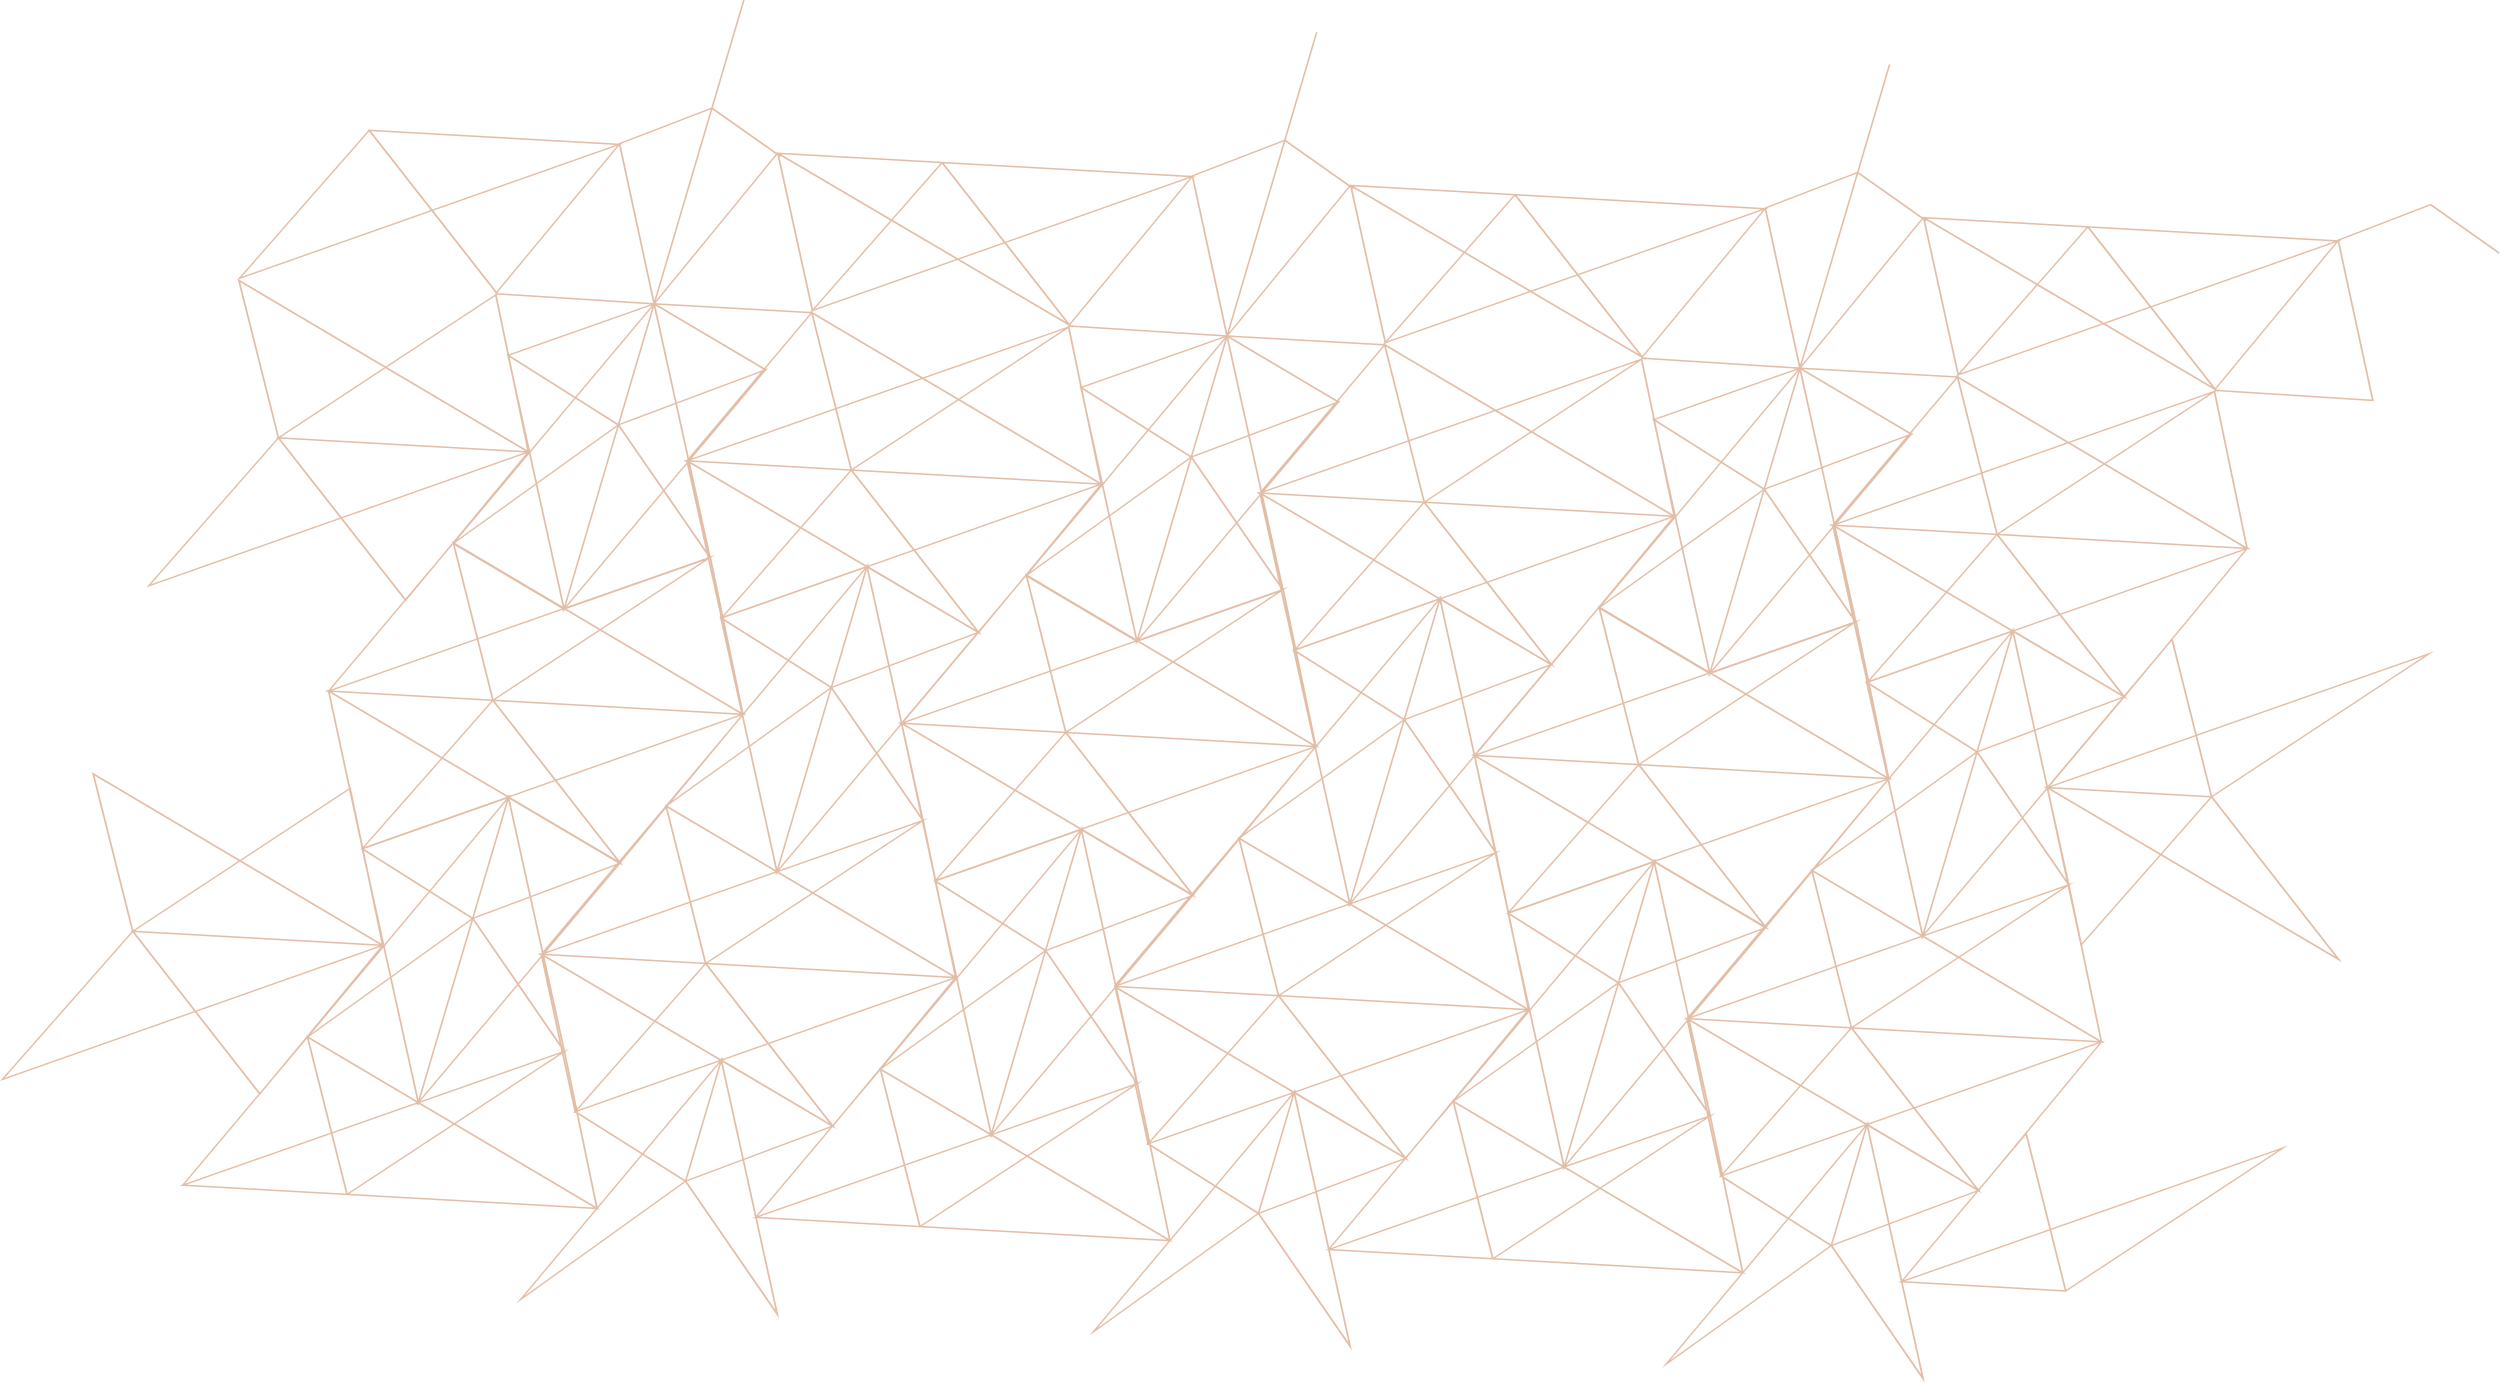 <?xml version="1.0" encoding="UTF-8"?> <svg xmlns="http://www.w3.org/2000/svg" width="7789" height="4309" viewBox="0 0 7789 4309" fill="none"> <path opacity="0.59" d="M5931.09 3988.56L6384.73 3829.55L6311.22 3536.89L6203.85 3664.45L6167.82 3708.04L6169.77 3709.21L6168.29 3709.77L6175.11 3718.52L6164.4 3712.18L6163.72 3712.98L6163.43 3712.54L5931.09 3988.56ZM294.689 2416.69L415.52 2897.74L743.077 2682.24L294.689 2416.69ZM1182.24 2942.33L747.276 2684.73L420.735 2899.55C616.004 2910.28 811.189 2921.34 1006.37 2932.4L1008.32 2932.51L1018.73 2933.09L1020.56 2933.2C1074.46 2936.23 1128.35 2939.28 1182.24 2942.33ZM410.216 2898.97L286.27 2405.52C440.216 2496.64 594.144 2587.8 748.057 2678.97L1086.46 2456.33L1021.7 2155.31L1019.23 2155.17L1012.26 2154.78L1018.2 2152.7L1013.68 2150.04L1020.65 2150.44L1023.1 2150.57L1259.8 1869.35L1061.69 1616.51L456.166 1830.04L461.555 1823.88L862.675 1366.38L860.486 1366.25L863.865 1364.03L861.886 1361.51L864.079 1361.63L740.902 871.269L739.022 871.933L740.611 870.12L740.126 868.187L741.563 869.033L744.412 865.783L1147.12 406.463L1144.74 403.419L1149.56 403.69L1927.38 447.385L1927.15 446.327L2216 335.283L2314.99 0L2320.06 0.287L2221.05 335.637L2418.48 474.972L2420.1 475.063L2421.36 475.132L2422.16 474.158L2424.17 475.29L2929.63 503.679L2934.44 503.955L2936.95 504.105L2940.13 504.273L3712.25 547.65L3712.01 546.597L4000.88 435.55L4099.85 100.274L4104.92 100.557L4005.94 435.898L4203.36 575.237L4204.98 575.325L4206.24 575.401L4207.04 574.423L4209.06 575.55L4714.49 603.951L4719.29 604.227L4721.84 604.36L4724.99 604.546L5497.15 647.917L5496.91 646.847L5785.78 535.811L5884.75 200.535L5889.77 200.822L5790.79 536.165L5988.22 675.507L5989.83 675.595L5991.09 675.667L5991.9 674.696L5993.92 675.822L6499.38 704.21L6504.19 704.485L6506.7 704.63L6509.88 704.801L7282 748.184L7281.8 747.116L7573.55 634.95L7788.33 786.482L7784.59 790.427L7571.94 640.348L7290.21 748.644L7295.5 748.944L7288.28 751.5L7396.06 1250.05L6909.86 1219.18L6912.34 1222.31L6906.67 1218.98L6904.41 1218.81L6902.24 1220.25C6936.04 1382.3 6969.68 1544.39 7003.34 1706.5L7005.72 1706.64L7012.66 1707.02L7006.79 1709.11L7011.23 1711.78L7004.31 1711.36L7001.93 1711.23C6924.57 1804.69 6847.2 1898.13 6769.87 1991.55C6794.76 2090.41 6819.62 2189.32 6844.43 2288.19L7583.81 2029.05C7353.88 2180.27 7124.13 2331.79 6894.09 2482.79C7028.69 2654.6 7162.88 2826.74 7297.21 2998.72L7284.51 2991.23L6732.31 2665.55C6625.16 2787.26 6501.2 2928.03 6487.17 2943.99C6507.98 3043.93 6528.72 3143.9 6549.44 3243.84L6551.85 3243.96L6558.83 3244.39L6552.94 3246.45L6557.37 3249.1L6550.46 3248.71L6548.04 3248.59C6470.37 3342.4 6392.74 3436.21 6315.1 3530.01C6340.11 3629.22 6365.05 3728.47 6389.94 3827.71L7129.28 3568.56C6899.17 3719.97 6669.18 3871.63 6438.89 4022.75L6439.38 4024.7L6436.19 4024.53L5928.34 3995.99L5997.07 4308.1C5899.63 4166.75 5802.35 4025.29 5704.67 3884.09C5529.04 4009.98 5353.53 4136.12 5177.94 4262.1L5189.03 4248.89L5424.84 3967.72L4654.53 3924.45L4651.34 3924.27L4648.83 3924.13L4644.02 3923.84L4143.43 3895.73L4212.18 4207.82C4114.75 4066.47 4017.48 3925.01 3919.83 3783.82C3744.15 3909.7 3568.66 4035.84 3393.07 4161.85L3404.17 4148.6L3639.96 3867.44L2869.63 3824.17L2866.47 3824L2863.94 3823.86L2859.11 3823.57L2358.55 3795.45L2427.3 4107.55C2329.88 3966.22 2232.61 3824.76 2134.95 3683.55C1959.29 3809.45 1783.77 3935.57 1608.18 4061.57L1619.3 4048.35L1855.09 3767.19L1084.75 3723.9L1081.58 3723.72L1079.05 3723.58L1074.24 3723.33L564.72 3694.69L557.767 3694.31L568.096 3690.67L805.937 3408.1L607.359 3153.95C404.906 3225.32 202.451 3296.69 -0.002 3368.06L5.431 3361.89L408.8 2903.71L406.628 2903.59L410.001 2901.37L408.036 2898.85L410.216 2898.97ZM752.259 2681.45L1188.62 2939.93L1143.55 2723L1126.71 2646.65L1122.11 2648.27L1124.83 2645.19L1123.45 2644.32L1126 2643.42L1125.02 2638.99L1125.88 2639.54L1087.45 2460.93L752.259 2681.45ZM1199.56 2946.41L1202.77 2948.31L1198.73 2948.08L1219.17 3040.78L1468.44 2861.89L1463.22 2858.59L1338.94 2780.22L1202.04 2943.45L1204.18 2943.57L1201 2944.7L1199.56 2946.41ZM1091.32 2453.13L1092.82 2452.15C1105.7 2514 1118.56 2575.85 1131.42 2637.7L1133.12 2635.76C1159.68 2605.58 1273.98 2475.74 1373.76 2362.42L1027.91 2158.44L1091.32 2453.13ZM1134.2 2651.1L1149.66 2725.5L1197.39 2941.99L1335.09 2777.8L1134.2 2651.1ZM1185.62 2950.11C994.701 3017.4 803.776 3084.7 612.86 3152.01L809.574 3403.78L846.4 3360.02L954.821 3229.01L953.878 3225.25L956.599 3226.87L1185.62 2950.11ZM413.226 2905.49L14.709 3358.15L604.47 3150.25L413.226 2905.49ZM609.975 3148.32L1180.85 2947.08L419.314 2904.3L609.975 3148.32ZM849.252 3363.65L809.11 3412.17L808.777 3411.74L576.47 3687.75L1030.11 3528.74L956.603 3236.1L849.252 3363.65ZM748.544 879.362L869.379 1360.4L1196.93 1144.91L748.544 879.362ZM1636.1 1405L1201.13 1147.4L874.586 1362.22L1636.1 1405ZM743.683 870.291C896.446 960.715 1049.2 1051.16 1201.94 1141.62L1543.17 917.129L1544.3 913.351L1344.55 658.421L743.683 870.291ZM1206.14 1144.1C1351.6 1230.25 1497.05 1316.41 1642.48 1402.59L1594.2 1170.17L1580.61 1108.6L1577.42 1106.6L1579.97 1105.7L1578.99 1101.28L1580.01 1101.92L1542.76 922.644L1206.14 1144.1ZM1653.28 1408.99L1656.64 1410.98L1652.8 1410.76L1673.14 1503.05L1922.42 1324.15L1917.19 1320.85L1792.92 1242.49L1655.7 1406.1L1658.04 1406.24L1654.57 1407.46L1653.28 1408.99ZM1547.31 917.871C1560.2 979.771 1573.08 1041.68 1585.96 1103.59L2026.64 948.325L1547.31 917.871ZM1587.97 1113.25L1600.57 1173.87L1651.36 1404.26L1789.07 1240.06L1587.97 1113.25ZM1639.48 1412.78L1067.2 1614.58L1263.43 1865.03L1364.57 1744.87L1409.58 1690.5L1408.38 1685.73L1411.84 1687.77L1639.48 1412.78ZM867.087 1368.15L470.8 1820.16L1058.8 1612.82L867.087 1368.15ZM1064.3 1610.88L1634.71 1409.74L873.184 1366.96L1064.3 1610.88ZM1369.48 1746.04L1263.49 1874.06L1262.65 1872.98L1030.98 2148.22L1484.62 1989.22L1411.11 1696.58L1369.48 1746.04ZM1935.57 447.843L1940.89 448.141L1933.64 450.701L2038.6 936.19L2214.42 340.651L1935.57 447.843ZM1922.33 454.684L1350.05 656.478L1547.1 907.96L1922.33 454.684ZM1149.94 410.059L753.657 862.055L1341.65 654.724L1149.94 410.059ZM1347.16 652.782L1917.56 451.65L1156.04 408.872L1347.16 652.782ZM1928.8 453.954C1802.11 607.038 1675.4 760.097 1548.66 913.148L2034.75 944.033L1928.8 453.954ZM2219.45 341.074L2043.76 936.161L2416.98 480.483L2219.45 341.074ZM2524.47 976.171L2048.33 949.621L2381.08 1146.53L2524.47 976.171ZM2420.67 483.091L2042.75 944.512L2524.61 971.382L2525.49 970.382L2525.01 968.452L2526.44 969.3L2528.39 967.075L2422.08 484.087L2420.67 483.091ZM2433.03 486.378L2429.95 489.639L2428.67 488.738L2532.84 961.999L2641.21 838.402L2773.93 687.026L2433.03 486.378ZM1417.43 1699.37C1441.59 1795.36 1465.7 1891.38 1489.81 1987.4L1749.88 1896.24C1639.09 1830.58 1528.25 1764.98 1417.43 1699.37ZM1490.89 1991.73L1535.34 2168.81L1537.3 2176.6L1537.64 2177.95L1865.19 1962.45L1759.29 1899.74L1758.77 1901.52L1756.86 1907.98L1755.76 1902.98L1751.79 1907.69L1753.7 1901.22L1754.23 1899.42L1490.89 1991.73ZM2304.36 2222.54L1869.49 1965C1760.65 2036.65 1651.79 2108.26 1542.86 2179.76C1744.46 2190.83 1945.97 2202.27 2147.48 2213.67L2152.19 2213.94L2153.21 2214C2202.66 2216.79 2252.12 2219.58 2301.56 2222.39L2304.36 2222.54ZM1532.34 2179.18L1485.7 1993.55L1035.69 2151.28L1532.34 2179.18ZM1418.09 1691.48C1529.68 1757.53 1641.26 1823.6 1752.83 1889.67L1669.39 1511.14L1432.11 1681.41L1423.83 1687.35L1418.09 1691.48ZM1765.4 1897.11L1870.17 1959.17L2191.57 1747.73L1765.4 1897.11ZM1874.48 1961.72L2308.26 2218.66C2286.97 2122.15 2265.69 2025.63 2244.39 1929.12L2241.04 1930.3L2243.92 1927.01L2243.89 1926.87L2240.7 1924.86L2243.25 1923.96L2242.28 1919.55L2244.62 1921.02L2205.6 1743.75C2095.21 1816.38 1984.85 1889.07 1874.48 1961.72ZM2320.4 2225.86L2324.89 2228.52L2317.94 2228.13L2315.93 2228.02L2315.87 2228.09L2336.43 2321.32L2585.71 2142.43L2580.48 2139.13L2456.2 2060.76L2319.79 2223.41L2326.3 2223.78L2320.4 2225.86ZM1766.26 1890.5L2204.13 1737.03L2202.14 1727.98L2067.53 1532.76L1766.26 1890.5ZM2215.1 1733.18L2229.17 1728.25L2215.89 1736.98L2216.25 1738.69L2216.46 1739.01L2216.32 1739.06C2228.64 1798.17 2240.93 1857.29 2253.22 1916.41L2397.22 1752.17L2491.06 1645.13L2150.6 1444.72L2214.09 1732.91L2214.92 1732.37L2215.1 1733.18ZM2255.08 1925.35L2255.62 1927.95L2455.82 2054.21L2693.55 1770.74L2255.08 1925.35ZM2257.13 1935.22C2276.89 2030.31 2296.62 2125.4 2316.35 2220.5L2452.36 2058.33L2257.13 1935.22ZM2255.53 1954.39L2250.7 1931.17L2250.36 1930.95L2255.53 1954.39ZM2221.7 1791.58L2211.22 1741.16L2211.05 1740.91L2210.58 1741.07L2221.7 1791.58ZM1377.33 2358.36L1423.11 2306.37L1430.71 2297.74L1438.15 2289.29L1445.42 2281.04L1452.49 2273L1459.36 2265.2L1466.02 2257.64L1530.92 2183.92L1528.74 2183.8L1034.27 2156.02L1377.33 2358.36ZM2307.74 2230.32C2116.86 2297.6 1925.97 2364.88 1735.09 2432.18C1799.9 2515.17 1864.68 2598.19 1929.49 2681.17L2071.65 2512.26L2070.93 2511.84L2072.4 2510.78L2071.15 2505.78L2075.12 2508.13L2075.45 2507.75L2279.54 2264.39L2307.74 2230.32ZM1729.47 2434.16L1589.5 2483.51L1920.63 2678.82L1729.47 2434.16ZM1535.34 2185.7L1381.28 2360.7L1582.94 2479.63L1584.61 2473.98L1585.71 2478.97L1589.69 2474.22L1588.21 2479.24L1726.58 2430.47L1535.34 2185.7ZM1377.7 2364.75L1136.83 2638.36L1577.95 2482.86L1377.7 2364.75ZM1732.21 2428.49L2302.96 2227.29L1541.44 2184.51C1605.1 2265.78 1668.68 2347.12 1732.21 2428.49ZM1935.21 2688.5L1935.99 2689.5L1936.85 2690.01L1936.49 2690.14L1942.59 2697.94L1932.35 2691.9L1702.08 2965.36L2147.38 2809.28L2074.51 2519.2L1937.22 2685.14L1938.42 2684.69L1935.21 2688.5ZM2282.97 2267.32C2220.21 2343.13 2157.48 2418.94 2094.74 2494.76L2331.65 2324.75L2311.49 2233.32L2282.97 2267.32ZM2083.74 2508.05L2080.86 2511.53C2192.8 2577.79 2304.72 2644.07 2416.64 2710.35L2332.67 2329.41L2095.41 2499.68L2087.12 2505.62L2083.74 2508.05ZM962.302 3236.43C986.696 3333.23 1011.01 3430.07 1035.32 3526.93L1297.57 3434.98L963.096 3236.9L962.302 3236.43ZM1036.4 3531.23L1080.85 3708.34L1082.79 3716.12L1083.13 3717.47L1107.42 3701.47L1410.68 3501.96L1304.78 3439.25L1302.88 3445.71L1301.78 3440.7L1297.82 3445.44L1299.72 3438.94L1036.4 3531.23ZM1849.86 3762.05L1414.99 3504.53C1306.15 3576.18 1197.28 3647.78 1088.35 3719.3L1849.86 3762.05ZM1077.83 3718.7L1031.2 3533.07L581.188 3690.81L1077.83 3718.7ZM962.512 3230.36C1074.82 3296.84 1187.1 3363.33 1299.38 3429.83L1215.41 3048.87L978.135 3219.15L969.857 3225.09L962.512 3230.36ZM1309.19 3435.64L1415.67 3498.69L1742.27 3283.83L1309.19 3435.64ZM1419.97 3501.23L1856.24 3759.66L1795.8 3468.78L1792.36 3466.61L1790.59 3468.64L1790.12 3466.47L1784.86 3468.31L1788.52 3464.2L1786.61 3462.98L1789.17 3462.08L1750.75 3283.49C1640.47 3356.05 1530.24 3428.67 1419.97 3501.23ZM1863.61 3764.02L1870.38 3768.03L1863.44 3767.65L1860.71 3767.51L1634.33 4037.41L2131.61 3680.55C2088.46 3653.32 2045.3 3626.1 2002.12 3598.85L1863.61 3764.02ZM1304.19 3432.68L1754.44 3274.86L1754.46 3274.85L1754.43 3274.83L1754.44 3274.86L1304.19 3432.68ZM1760.59 3272.71L1774.67 3267.77L1762.03 3276.09L1762.49 3276.76L1761.53 3277.07L1764.14 3288.9L1763.89 3288.54C1775.32 3343.45 1786.74 3398.33 1798.16 3453.24L1801.02 3449.98L2036.53 3182.49L1696.51 2981.94L1760.4 3271.91L1760.43 3271.9L1760.59 3272.71ZM1756.52 3279.71L1755.61 3280.31L1785.63 3419.82L1756.52 3279.71ZM1800.17 3462.93L1800.72 3465.57L2001.72 3592.32L2240.31 3307.86L1800.17 3462.93ZM1802.23 3472.84C1822.07 3568.32 1841.89 3663.81 1861.7 3759.3L1998.28 3596.43C1932.93 3555.22 1867.58 3514.02 1802.23 3472.84ZM2385.02 1148.86L2385.92 1149.39L2392.4 1146.97L2388.88 1151.14L2390.83 1152.29L2386.57 1153.88L2155.64 1428.13L2601.24 1271.94L2553.18 1080.62L2527.73 979.306L2385.02 1148.86ZM2369.51 1160.27L2368.9 1160.5L2361.59 1163.24L2354.28 1165.98L2346.97 1168.71L2339.66 1171.45L2332.35 1174.19L2325.05 1176.92L2317.74 1179.66L2310.43 1182.4L2303.12 1185.14L2295.81 1187.87L2288.5 1190.61L2281.2 1193.35L2109.4 1257.7L2146.35 1425.41L2369.51 1160.27ZM2377.61 1150.65L2042.07 952.097L2108.43 1253.33L2305.21 1179.62L2375.33 1153.36L2377.61 1150.65ZM2104.26 1259.62L1937.7 1322L1930.73 1324.62L2068.56 1524.51L2138.96 1440.92L2138.32 1438.03L2135.85 1437.89L2128.89 1437.5L2134.81 1435.42L2130.29 1432.76L2137.25 1433.15L2139.72 1433.29L2141.94 1430.66L2104.26 1259.62ZM1762.91 1887.47L2064.86 1528.9L1927.56 1329.77L1762.91 1887.47ZM1930.45 1319.99L2103.3 1255.25L2037.6 957.044L1931.04 1317.97L1930.45 1319.99ZM2140.18 1446.48L2071.22 1528.37L2198.98 1713.65L2140.18 1446.48ZM2031.11 951.469L1588.65 1107.36L1792.53 1235.94L2031.11 951.469ZM1796.38 1238.36L1925.38 1319.71L1925.97 1317.71L2032.51 956.805L1796.38 1238.36ZM1668.36 1506.48L1648.2 1415.04L1425.15 1681.02L1668.36 1506.48ZM1674.17 1507.7L1757.84 1887.19L1922.48 1329.51L1674.17 1507.7ZM1915.23 2698.11L1914.92 2698.22L1907.62 2700.96L1900.3 2703.7L1893 2706.43L1885.69 2709.17L1878.38 2711.91L1871.07 2714.65L1863.76 2717.38L1856.46 2720.12L1849.15 2722.86L1655.42 2795.43L1692.33 2962.95L1915.23 2698.11ZM1923.49 2688.29L1588.1 2489.83L1654.46 2791.05L1705.88 2771.8L1921.05 2691.2L1923.49 2688.29ZM1923.98 2694.83L1923.85 2694.88L1923.84 2694.88L1751.31 2899.87L1923.98 2694.83ZM1650.28 2797.35L1483.72 2859.74L1476.75 2862.36L1614.58 3062.24L1685.12 2978.47L1684.46 2975.37L1681.99 2975.24L1675.03 2974.85L1680.96 2972.76L1676.45 2970.1L1683.41 2970.49L1685.86 2970.63L1687.92 2968.18L1650.28 2797.35ZM1308.94 3425.19L1610.88 3066.63L1473.58 2867.51C1418.77 3053.41 1363.92 3239.31 1308.94 3425.19ZM1476.47 2857.73L1649.32 2792.98L1583.63 2494.77L1476.47 2857.73ZM1686.33 2984.06L1617.24 3066.1L1743.31 3248.93L1686.33 2984.06ZM1613.54 3070.49L1310.37 3430.51L1749.29 3276.67L1746.36 3263.11L1613.54 3070.49ZM1752.8 3262.7L1710.94 3072.69L1751.38 3260.65L1752.8 3262.7ZM1577.13 2489.19L1134.67 2645.08L1338.56 2773.67L1577.13 2489.19ZM1342.4 2776.09L1471.4 2857.45L1471.99 2855.44L1578.54 2494.53L1342.4 2776.09ZM1214.38 3044.21L1194.23 2952.77L971.16 3218.75L1214.38 3044.21ZM1220.2 3045.44L1303.86 3424.92L1468.5 2867.25L1220.2 3045.44ZM2707.91 1765.68L3004.83 1941.4L3037.74 1960.76L2846.57 1716.78L2707.91 1765.68ZM3052.35 1969.51L3054.11 1970.55L3052.82 1971.04L3059.74 1979.88L3048.99 1973.55L3048.36 1974.32L3048.2 1974.12L2817.72 2247.84L3269.49 2089.48L3196 1796.84L3154.36 1846.31L3052.35 1969.51ZM3039.17 1976.15L2990.52 1994.37L2772.69 2075.97L2810.55 2247.78L3039.17 1976.15ZM3042.82 1970.05L2997.55 1943.26L2705.6 1771.42L2771.73 2071.59L3042.82 1970.05ZM2767.55 2077.89L2600.98 2140.28L2594.02 2142.89L2731.85 2342.78L2805.34 2255.51L2804.1 2255.44L2797.14 2255.05L2803.07 2252.97L2798.56 2250.31L2805.52 2250.7L2805.63 2250.71L2767.55 2077.89ZM2426.2 2705.74L2728.15 2347.17L2590.85 2148.05L2426.2 2705.74ZM2593.73 2138.27L2766.59 2073.52L2700.89 1775.3L2594.33 2136.24L2593.73 2138.27ZM2807.51 2259.95L2734.51 2346.64L2867.73 2539.83L2807.51 2259.95ZM2730.81 2351.03L2427.64 2711.04L2695.63 2617.11L2871.12 2555.59L2870.78 2554.02L2867.62 2549.43L2867.6 2549.4L2730.81 2351.03ZM2419.05 2721.25L2415.08 2725.96L2416.99 2719.49L2416.99 2719.48L2153.68 2811.77C2169.26 2873.85 2184.84 2935.93 2200.4 2997.99L2527.96 2782.52L2422.05 2719.79L2420.15 2726.24L2419.05 2721.25ZM2812.97 2258.81L2877.66 2552.44L2877.69 2552.42L2877.86 2553.23L2891.93 2548.3L2879.3 2556.61L2879.75 2557.27L2878.8 2557.61L2881.4 2569.43L2881.17 2569.08C2892.89 2625.37 2904.59 2681.65 2916.3 2737.96L2917.99 2736.03C2943.91 2706.59 3053.36 2582.27 3151.33 2470.97L3158.63 2462.68L2812.97 2258.81ZM2699.73 1761.79L2699.97 1760.98L2701.87 1754.52L2702.97 1759.51L2706.96 1754.76L2705.04 1761.26L2704.8 1762.05L2843.67 1713.08L2651.97 1468.42L2650.86 1469.69L2498.59 1643.39L2699.73 1761.79ZM2859.54 2564.36L2858.06 2564.88L2850.83 2567.41L2843.6 2569.95L2836.37 2572.48L2829.14 2575.01L2821.91 2577.55L2814.68 2580.08L2431.45 2714.41L2426.46 2716.16L2532.93 2779.22L2859.54 2564.36ZM2256.74 1919.22L2694.6 1764.94L2495.02 1647.46C2415.6 1738.05 2336.17 1828.64 2256.74 1919.22ZM2459.66 2056.63L2588.67 2137.98L2589.26 2135.98L2695.81 1775.06L2459.66 2056.63ZM2337.46 2325.98L2421.13 2705.46L2585.77 2147.79L2337.46 2325.98ZM2079.57 2516.96C2103.94 2613.78 2128.28 2710.61 2152.59 2807.45L2414.85 2715.52L2079.57 2516.96ZM2967.11 3042.59L2532.14 2784.98L2220.51 2990.01L2209.68 2997.13L2205.62 2999.83C2405 3010.78 2604.31 3022.07 2803.62 3033.37L2806.79 3033.55L2808.21 3033.62L2967.11 3042.59ZM2195.09 2999.23L2148.47 2813.6L1698.46 2971.34L2195.09 2999.23ZM2537.13 2781.71L2973.5 3040.19L2928.55 2823.85L2911.58 2746.9L2906.98 2748.53L2909.69 2745.44L2908.32 2744.59L2910.87 2743.69L2909.9 2739.27L2910.75 2739.79L2872.32 2561.19L2870.27 2562.55L2859.44 2569.67L2848.61 2576.8L2837.78 2583.92L2537.13 2781.71ZM2984.44 3046.66L2987.66 3048.59L2983.6 3048.35L3004.05 3141.06L3253.32 2962.16L3248.09 2958.86L3123.82 2880.5L2986.92 3043.72L2989.05 3043.84L2985.88 3044.96L2984.44 3046.66ZM2919.08 2751.38L2934.63 2826.21L2982.26 3042.26L3119.97 2878.05L2919.08 2751.38ZM2040.09 3178.42L2193.69 3003.99L2191.51 3003.86L1697.04 2976.08L2040.09 3178.42ZM2970.49 3050.37C2779.62 3117.66 2588.73 3184.93 2397.85 3252.23C2463.4 3336.15 2528.91 3420.12 2594.45 3504.04L2631.31 3460.23L2739.7 3329.28L2738.76 3325.53L2741.48 3327.14L2970.49 3050.37ZM2392.23 3254.2L2252.97 3303.29L2583.35 3498.81L2392.23 3254.2ZM2198.11 3005.76L2044.04 3180.75L2245.7 3299.69L2245.87 3299.1L2247.78 3292.64L2248.87 3297.62L2252.86 3292.87L2250.96 3299.29L2389.34 3250.51L2198.11 3005.76ZM2040.46 3184.8L1799.59 3458.43L2240.7 3302.9L2040.46 3184.8ZM2394.97 3248.54L2965.72 3047.34L2204.2 3004.56C2267.87 3085.85 2331.44 3167.19 2394.97 3248.54ZM2588.72 3508.18L2251.44 3309.23L2317.63 3609.71L2588.72 3508.18ZM2598.52 3509.25L2605.35 3518L2594.63 3511.66L2593.99 3512.44L2593.65 3511.99L2361.35 3788.02L2814.99 3629.02L2741.47 3336.36L2634.12 3463.91L2598.06 3507.52L2600.02 3508.68L2598.52 3509.25ZM2586.19 3513.87C2496.99 3547.27 2407.79 3580.67 2318.59 3614.07L2356.6 3786.62L2586.19 3513.87ZM2313.46 3616.01C2255.61 3637.66 2197.77 3659.35 2139.93 3681.03L2415.98 4081.37L2352.92 3795.14L2349.6 3794.96L2342.64 3794.56L2352.07 3791.27L2313.46 3616.01ZM2139.64 3676.39L2312.5 3611.66L2246.8 3313.43L2139.64 3676.39ZM2005.58 3594.77L2134.58 3676.12L2241.72 3313.2L2005.58 3594.77ZM2528.98 970.806L2529.16 970.59L2529.11 970.361L2528.55 970.557L2528.98 970.806ZM2531.18 970.704L2531.6 972.351C2646.19 1040.18 2760.77 1108.02 2875.35 1175.86L3328.11 1017.17L3329.12 1013.84L2983.22 810.24L2532.55 969.152L2531.18 970.704ZM2533.43 979.625C2557.8 1076.44 2582.12 1173.28 2606.43 1270.12L2868.71 1178.19L2533.43 979.625ZM2607.52 1274.45L2651.97 1451.53L2653.92 1459.32L2654.26 1460.67L2981.8 1245.18L2873.7 1181.15L2607.52 1274.45ZM3420.98 1505.27L2986.13 1247.72C2877.27 1319.37 2768.41 1390.99 2659.48 1462.49L3420.98 1505.27ZM2648.96 1461.9L2602.33 1276.26L2152.32 1434L2646.77 1461.78L2648.96 1461.9ZM2880.34 1178.82L2986.84 1241.87L3313.39 1027.03L2880.34 1178.82ZM2991.13 1244.42C3136.56 1330.55 3281.96 1416.7 3427.36 1502.86L3379.16 1270.85L3365.49 1208.87L3362.28 1206.87L3364.83 1205.97L3363.88 1201.53L3364.88 1202.19L3327.66 1022.9L3324.12 1025.22C3213.1 1098.26 3102.14 1171.35 2991.13 1244.42ZM3438.14 1509.26L3441.52 1511.24L3437.66 1511.03L3458.02 1603.31L3707.31 1424.41L3702.05 1421.13L3577.78 1342.76L3440.58 1506.37L3442.92 1506.5L3439.43 1507.73L3438.14 1509.26ZM3338.01 1013.7L3345.77 1010.98L3341.33 1013.9L3819.62 1044.3L3713.68 554.22C3587.44 706.778 3461.12 859.331 3334.83 1011.86L3336.16 1013.59L3338.01 1013.7ZM3334.66 1018.29L3332.53 1019.7C3345.3 1081.08 3358.08 1142.46 3370.82 1203.86L3811.51 1048.59L3340.15 1018.64L3342.59 1021.78L3336.91 1018.44L3334.66 1018.29ZM3372.86 1213.5L3385.54 1274.68L3436.23 1504.54L3573.93 1340.33L3372.86 1213.5ZM2647.56 1466.64L2645.37 1466.52L2645.37 1466.52L2150.92 1438.74L2494.63 1641.07L2647.56 1466.64ZM3424.37 1513.04L2852.22 1714.79C2917.59 1798.29 2982.92 1881.81 3048.31 1965.29L3149.48 1845.09L3194.45 1790.76L3193.26 1786L3196.71 1788.04L3424.37 1513.04ZM2849.33 1711.09L3419.58 1510.01L2658.08 1467.23C2721.93 1548.44 2785.65 1629.75 2849.33 1711.09ZM2934.81 510.329L2933.7 511.598L2781.42 685.306L2984.76 804.973L3126.53 754.985L2934.81 510.329ZM2777.87 689.364C2698.12 780.346 2618.33 871.34 2538.54 962.32L2978.21 807.287L2777.87 689.364ZM2777.48 682.968L2930.4 508.554L2433.77 480.646L2777.48 682.968ZM3720.45 548.105L3725.75 548.416L3718.52 550.966L3823.49 1036.45L3999.3 440.915L3720.45 548.105ZM3707.21 554.949L3135.07 756.696C3200.72 840.532 3266.33 924.39 3331.98 1008.22L3707.21 554.949ZM3129.41 758.692L2989.77 807.926L3320.59 1002.66L3129.41 758.692ZM3132.19 752.989L3702.46 551.906L2940.93 509.137C3004.78 590.347 3068.5 671.658 3132.19 752.989ZM4004.34 441.33L3828.63 1036.43L4201.85 580.753L4004.34 441.33ZM4309.34 1076.44L3833.21 1049.89L4165.96 1246.79L4309.34 1076.44ZM4205.56 583.351L3827.62 1044.78L4309.49 1071.65L4310.37 1070.65L4309.9 1068.71L4311.31 1069.57L4313.27 1067.34L4206.95 584.351L4205.56 583.351ZM4217.9 586.649L4214.84 589.899L4213.54 588.994L4317.71 1062.27L4558.79 787.304L4217.9 586.649ZM3202.29 1799.64C3226.48 1895.62 3250.58 1991.64 3274.68 2087.67L3534.76 1996.5C3423.98 1930.84 3313.13 1865.24 3202.29 1799.64ZM3275.77 2091.99L3320.22 2269.08L3322.18 2276.86L3322.51 2278.21L3650.08 2062.71L3544.18 2000L3543.66 2001.77L3541.72 2008.25L3540.64 2003.24L3536.65 2007.96L3538.59 2001.48L3539.1 1999.69L3275.77 2091.99ZM4089.23 2322.81L3654.38 2065.26C3545.51 2136.92 3436.66 2208.54 3327.73 2280.04L4089.23 2322.81ZM3317.21 2279.45L3270.58 2093.81L2820.57 2251.55L3315.03 2279.32L3317.21 2279.45ZM3202.95 1791.75C3314.57 1857.79 3426.12 1923.87 3537.7 1989.93L3454.27 1611.4L3216.99 1781.67L3208.7 1787.63L3202.95 1791.75ZM3550.28 1997.38L3655.05 2059.44L3976.44 1848L3550.28 1997.38ZM3659.35 2061.99L4093.13 2318.92C4071.87 2222.41 4050.58 2125.91 4029.28 2029.38L4025.91 2030.57L4028.82 2027.28L4028.79 2027.13L4025.58 2025.13L4028.13 2024.23L4027.14 2019.82L4029.5 2021.29L3990.5 1844C3880.08 1916.65 3769.72 1989.33 3659.35 2061.99ZM4105.28 2326.12L4109.77 2328.78L4102.82 2328.4L4100.81 2328.3L4100.75 2328.36L4121.29 2421.6L4370.58 2242.69L4365.36 2239.39L4241.09 2161.03L4104.66 2323.68L4111.17 2324.06L4105.28 2326.12ZM3551.15 1990.76L3989.01 1837.29L3987.03 1828.25L3852.39 1633.03L3551.15 1990.76ZM3999.96 1833.45L4014.06 1828.51L4000.78 1837.24L4001.11 1838.96L4001.34 1839.27L4001.19 1839.32C4013.51 1898.44 4025.8 1957.56 4038.08 2016.69L4183.35 1851.01L4275.95 1745.39L3935.49 1544.98L3998.96 1833.18L3999.8 1832.64L3999.96 1833.45ZM4039.96 2025.6L4040.49 2028.22L4191.45 2123.43L4240.67 2154.47L4478.43 1871.02L4039.96 2025.6ZM4042.02 2035.48C4061.77 2130.56 4081.49 2225.68 4101.24 2320.76L4237.23 2158.58L4042.02 2035.48ZM4040.3 2054.12L4035.57 2031.42L4035.25 2031.2L4040.3 2054.12ZM4006.46 1891.34L3996.11 1841.42L3995.9 1841.18L3995.45 1841.34L4006.46 1891.34ZM3162.22 2458.64L3168.01 2452.05L3176.22 2442.73L3192.34 2424.4L3200.24 2415.44L3207.99 2406.64L3215.59 2398L3223.03 2389.55L3230.29 2381.3L3237.37 2373.27L3315.8 2284.18L3313.62 2284.06L2819.15 2256.28L3162.22 2458.64ZM4092.62 2330.59C3901.73 2397.89 3710.86 2465.15 3519.96 2532.42C3584.78 2615.42 3649.56 2698.44 3714.38 2781.44L3856.52 2612.54L3855.83 2612.09L3857.31 2611.05L3856.05 2606.05L3860 2608.41L3860.3 2608.03L4064.04 2365.11L4092.62 2330.59ZM3514.35 2534.42L3374.35 2583.76L3705.5 2779.08L3514.35 2534.42ZM3320.22 2285.96L3166.15 2460.94L3367.81 2579.89L3369.49 2574.25L3370.58 2579.23L3374.56 2574.49L3373.08 2579.51L3511.46 2530.73L3320.22 2285.96ZM3162.58 2465.02L2921.69 2738.62L3362.82 2583.13L3162.58 2465.02ZM3517.09 2528.76L4087.84 2327.56L3326.32 2284.77C3389.98 2366.04 3453.55 2447.38 3517.09 2528.76ZM3720.1 2788.77L3720.88 2789.77L3721.73 2790.28L3721.36 2790.42L3727.45 2798.19L3717.24 2792.16L3486.95 3065.61L3932.26 2909.55L3859.39 2619.48C3813.63 2674.79 3767.86 2730.09 3722.1 2785.4L3723.28 2784.95L3720.1 2788.77ZM4068.28 2367.07L3879.65 2595.02L4116.52 2425.01L4096.34 2333.57L4068.28 2367.07ZM3868.64 2608.3L3865.74 2611.81C3977.67 2678.05 4089.58 2744.34 4201.53 2810.6L4117.53 2429.68L3888.55 2593.99L3880.3 2599.93L3872 2605.89L3868.64 2608.3ZM2747.18 3336.7C2771.58 3433.51 2795.88 3530.33 2820.19 3627.18L3082.45 3535.26L2747.98 3337.17L2747.18 3336.7ZM2821.28 3631.51L2865.71 3808.59L2867.67 3816.37L2868.01 3817.74L2895.33 3799.74L3195.56 3602.24L3089.67 3539.53L3087.77 3545.98L3086.66 3540.98L3082.69 3545.68L3084.61 3539.22L2821.28 3631.51ZM3634.74 3862.33L3199.86 3604.78C3091.02 3676.43 2982.16 3748.06 2873.22 3819.55L3634.74 3862.33ZM2862.71 3818.98L2816.08 3633.34L2366.06 3791.06L2862.71 3818.98ZM2747.39 3330.63C2859.69 3397.11 2971.98 3463.59 3084.25 3530.08L3000.29 3149.14L2763.01 3319.41L2754.74 3325.36L2747.39 3330.63ZM3094.06 3535.89L3200.55 3598.97L3527.14 3384.08L3094.06 3535.89ZM3204.85 3601.51L3641.12 3859.94L3580.67 3569.03L3577.25 3566.88L3575.47 3568.92L3575.01 3566.75L3569.75 3568.58L3573.39 3564.44L3571.5 3563.26L3574.06 3562.35L3535.63 3383.76C3425.36 3456.33 3315.11 3528.92 3204.85 3601.51ZM3648.5 3864.3L3655.27 3868.3L3648.3 3867.91L3645.58 3867.75L3419.22 4137.68L3916.49 3780.83C3873.33 3753.57 3830.17 3726.35 3787 3699.13L3648.5 3864.3ZM3545.46 3372.96L3559.54 3368.02L3546.9 3376.34L3547.36 3377.01L3546.41 3377.35L3549.01 3389.15L3548.77 3388.82C3560.2 3443.7 3571.62 3498.6 3583.02 3553.49C3613.29 3519.13 3724.23 3393.12 3821.4 3282.74L3481.39 3082.22L3545.26 3372.16L3545.3 3372.15L3545.46 3372.96ZM3541.38 3379.96L3540.49 3380.55L3570.33 3519.23L3541.38 3379.96ZM3585.05 3563.21L3585.59 3565.82L3786.6 3692.6L4025.16 3408.12L3585.05 3563.21ZM3587.1 3573.09C3606.94 3668.57 3626.75 3764.06 3646.58 3859.58L3783.16 3696.71C3717.82 3655.5 3652.46 3614.29 3587.1 3573.09ZM4169.9 1249.12L4170.8 1249.65L4177.26 1247.23L4173.76 1251.4L4175.7 1252.55L4171.43 1254.15L3940.53 1528.39L4386.11 1372.21L4312.6 1079.58L4169.9 1249.12ZM4154.39 1260.54L4153.79 1260.76L4146.47 1263.5L4139.16 1266.24L4131.84 1268.98L4124.53 1271.72L4117.25 1274.45L4109.93 1277.19L4102.62 1279.93L4095.3 1282.67L4087.98 1285.41L4080.7 1288.13L4073.39 1290.87L3894.28 1357.96L3931.22 1525.68L4154.39 1260.54ZM4162.49 1250.92L3826.95 1052.36L3893.31 1353.59L4160.22 1253.62L4162.49 1250.92ZM3889.15 1359.88L3722.59 1422.26L3715.61 1424.88L3853.45 1624.77L3923.83 1541.19L3923.21 1538.29L3920.74 1538.15L3913.75 1537.77L3919.68 1535.7L3915.15 1533.03L3922.14 1533.41L3924.61 1533.55L3926.82 1530.92L3889.15 1359.88ZM3547.8 1987.73L3849.75 1629.16L3712.44 1430.03L3547.8 1987.73ZM3715.32 1420.26L3888.19 1355.51L3822.46 1057.31L3715.93 1418.23L3715.32 1420.26ZM3925.05 1546.75L3856.09 1628.64L3983.88 1813.92L3925.05 1546.75ZM3815.99 1051.73L3373.51 1207.63L3577.41 1336.2L3815.99 1051.73ZM3581.26 1338.63L3710.25 1419.98L3710.83 1417.97L3817.41 1057.06L3581.26 1338.63ZM3453.25 1606.73L3433.08 1515.31L3210.04 1781.27L3453.25 1606.73ZM3459.03 1607.98L3542.73 1987.45L3707.38 1429.77L3459.03 1607.98ZM3708.39 2788.56L3372.98 2590.1L3439.34 2891.32L3488.18 2873.03L3705.94 2791.45L3708.39 2788.56ZM3708.84 2795.1L3708.73 2795.15L3538.97 2996.82L3708.84 2795.1ZM3700.11 2798.36L3699.81 2798.47L3692.5 2801.23L3685.19 2803.97L3677.87 2806.7L3670.55 2809.44L3663.27 2812.16L3655.96 2814.92L3648.64 2817.66L3440.3 2895.71L3477.21 3063.22L3700.11 2798.36ZM3435.16 2897.62L3268.59 2960L3261.62 2962.61L3399.45 3162.5L3472 3076.38L3470.74 3070.91L3472.79 3068.44L3435.16 2897.62ZM3093.81 3525.47L3395.76 3166.9L3258.46 2967.78L3093.81 3525.47ZM3261.34 2958L3434.19 2893.24L3368.51 2595.04L3261.94 2955.98L3261.34 2958ZM3473.25 3081.89L3402.12 3166.36L3536.25 3360.89L3495.88 3173.23L3537.67 3362.95L3473.25 3081.89ZM3398.42 3170.76L3095.25 3530.76L3534.16 3376.92L3531.25 3363.39L3398.42 3170.76ZM3536.25 3360.89L3536.26 3360.92L3537.67 3362.95L3536.26 3360.92L3536.25 3360.89ZM3539.34 3375.13L3539.3 3375.08L3539.31 3375.11L3539.34 3375.13ZM3362.01 2589.44L2919.54 2745.33L3052.54 2829.23L3123.43 2873.93L3362.01 2589.44ZM3127.27 2876.35L3256.28 2957.73L3256.87 2955.71L3363.41 2594.78L3127.27 2876.35ZM2999.26 3144.47L2979.1 3053.03L2756.04 3319.02L2999.26 3144.47ZM3005.06 3145.69L3088.75 3525.2L3253.38 2967.52L3005.06 3145.69ZM4492.78 1865.96L4789.64 2041.6L4822.62 2061.04L4631.43 1817.05L4492.78 1865.96ZM4837.21 2069.78L4838.97 2070.83L4837.66 2071.31L4844.61 2080.14L4833.86 2073.81L4833.23 2074.59L4833.09 2074.39L4602.59 2348.1L5054.36 2189.74L4980.85 1897.11L4939.24 1946.57L4837.21 2069.78ZM4824.05 2076.43L4775.39 2094.64L4557.58 2176.23L4595.4 2348.05L4824.05 2076.43ZM4827.68 2070.32L4782.42 2043.54L4490.49 1871.68L4556.61 2171.85L4827.68 2070.32ZM4552.42 2178.16L4385.85 2240.54L4378.88 2243.17L4516.72 2443.06L4590.22 2355.78L4588.96 2355.72L4582.01 2355.32L4587.93 2353.24L4583.45 2350.58L4590.39 2350.96L4590.49 2350.98L4552.42 2178.16ZM4211.07 2806L4513.01 2447.44L4375.71 2248.32L4211.07 2806ZM4378.62 2238.52L4551.46 2173.8L4485.77 1875.57L4378.62 2238.52ZM4592.39 2360.21L4519.39 2446.88L4652.6 2640.08L4592.39 2360.21ZM4515.69 2451.29L4212.51 2811.29L4411.99 2741.37L4656.04 2655.86L4655.64 2654.27L4652.48 2649.69L4515.69 2451.29ZM4203.91 2821.52L4199.95 2826.21L4201.85 2819.76L3938.54 2912.04L3982.98 3089.12L3984.95 3096.93L3985.28 3098.27L4312.83 2882.77L4206.92 2820.03L4206.93 2820.06L4205.03 2826.52L4203.91 2821.52ZM4597.84 2359.08L4662.55 2652.72L4662.54 2652.69L4662.7 2653.5L4676.8 2648.55L4664.21 2656.88L4664.61 2657.55L4663.67 2657.88L4666.25 2669.69L4666.03 2669.32C4677.79 2725.64 4689.48 2781.93 4701.18 2838.24L4702.89 2836.3C4729.45 2806.11 4843.74 2676.27 4943.52 2562.96L4597.84 2359.08ZM4484.61 1862.07L4484.84 1861.24L4486.74 1854.79L4487.85 1859.76L4491.83 1855.02L4489.9 1861.52L4489.66 1862.31L4628.56 1813.36L4436.83 1568.69L4435.72 1569.96L4429.33 1577.26L4283.48 1743.65L4484.61 1862.07ZM4644.44 2664.63L4642.93 2665.14L4635.74 2667.68L4628.5 2670.21L4621.26 2672.73L4614.03 2675.29L4606.79 2677.82L4599.55 2680.35L4216.32 2814.68L4211.33 2816.42L4317.81 2879.5L4644.44 2664.63ZM4041.62 2019.48L4479.46 1865.22L4279.89 1747.73C4200.49 1838.32 4121.07 1928.9 4041.62 2019.48ZM4244.53 2156.92L4373.52 2238.27L4480.67 1875.32L4244.53 2156.92ZM4122.34 2426.25L4206 2805.73L4370.65 2248.05L4122.34 2426.25ZM3864.45 2617.23C3888.81 2714.05 3913.13 2810.86 3937.46 2907.7L4199.72 2815.79L3864.45 2617.23ZM4751.98 3142.87L4317.13 2885.31C4208.29 2956.96 4099.44 3028.58 3990.49 3100.08C4189.9 3111.02 4389.19 3122.35 4588.48 3133.62L4591.68 3133.82L4593.06 3133.88C4646.04 3136.86 4699.04 3139.87 4751.98 3142.87ZM3979.96 3099.52L3933.34 2913.88L3483.33 3071.62L3979.96 3099.52ZM4322.1 2882.04L4758.37 3140.47L4713.25 2923.3L4696.47 2847.18L4691.86 2848.8L4694.6 2845.7L4693.24 2844.85L4695.74 2843.94L4694.79 2839.51L4695.66 2840.06L4657.18 2661.45L4655.16 2662.82C4544.13 2735.84 4433.14 2808.95 4322.1 2882.04ZM4769.31 3146.94L4772.52 3148.84L4768.49 3148.63L4788.9 3241.31L5038.19 3062.41L5032.98 3059.13L4908.67 2980.76L4771.81 3143.99L4773.93 3144.12L4770.78 3145.23L4769.31 3146.94ZM4703.98 2851.62L4719.39 2925.86L4767.16 3142.54L4904.86 2978.33L4703.98 2851.62ZM3824.98 3278.7L3855.12 3244.46L3863.01 3235.49L3870.76 3226.69L3878.36 3218.06L3885.79 3209.61L3893.06 3201.37L3978.56 3104.24L3976.36 3104.11L3481.91 3076.35L3824.98 3278.7ZM4755.38 3150.65C4564.51 3217.91 4373.62 3285.21 4182.72 3352.51C4248.28 3436.43 4313.76 3520.37 4379.33 3604.32L4416.21 3560.49L4524.56 3429.53L4523.62 3425.78L4526.35 3427.39L4755.38 3150.65ZM4177.1 3354.48L4037.83 3403.58L4368.23 3599.08L4177.1 3354.48ZM3982.97 3106.01L3828.91 3281L4030.58 3399.94L4030.75 3399.38L4032.64 3392.9L4033.76 3397.89L4037.74 3393.15L4035.83 3399.58L4174.23 3350.79L3982.97 3106.01ZM3825.34 3285.07L3584.46 3558.68L4025.59 3403.18L3825.34 3285.07ZM4179.84 3348.79L4750.63 3147.6L3989.06 3104.84C4052.75 3186.09 4116.31 3267.43 4179.84 3348.79ZM4373.59 3608.46L4036.3 3409.52L4102.53 3709.98L4373.59 3608.46ZM4383.39 3609.5L4390.21 3618.25L4379.5 3611.91L4378.86 3612.69L4378.53 3612.27L4146.22 3888.27L4599.83 3729.28L4526.36 3436.63L4419 3564.19L4382.92 3607.77L4384.87 3608.94L4383.39 3609.5ZM4371.07 3614.15C4281.86 3647.55 4192.69 3680.94 4103.48 3714.34L4141.48 3886.89L4371.07 3614.15ZM4098.32 3716.27C4040.49 3737.94 3982.64 3759.6 3924.8 3781.28L4200.85 4181.62L4137.8 3895.42L4134.47 3895.21L4127.52 3894.84L4136.94 3891.53L4098.32 3716.27ZM3924.52 3776.67L4097.36 3711.91L4031.67 3413.68L3924.52 3776.67ZM3790.45 3695.02L3919.43 3776.37L4026.58 3413.46L3790.45 3695.02ZM4313.85 1071.08L4314.05 1070.85L4313.99 1070.63L4313.43 1070.83L4313.85 1071.08ZM4316.07 1070.96L4316.49 1072.61C4431.05 1140.45 4545.65 1208.28 4660.22 1276.13L5112.96 1117.44L5114.01 1114.1L4768.11 910.495L4317.44 1069.41L4316.07 1070.96ZM4318.3 1079.89L4391.28 1370.39L4653.58 1278.46L4318.3 1079.89ZM4392.36 1374.72L4407.5 1435L4409.46 1442.79L4411.41 1450.58L4413.37 1458.36L4415.32 1466.15L4417.28 1473.93L4434.89 1544.01L4436.84 1551.8L4438.8 1559.58L4439.13 1560.94L4766.69 1345.44L4658.59 1281.4L4392.36 1374.72ZM5205.88 1605.54L4770.99 1347.99C4662.15 1419.63 4553.3 1491.25 4444.35 1562.76L5205.88 1605.54ZM4433.85 1562.16L4387.19 1376.54L3937.18 1534.27L4431.65 1562.04L4433.85 1562.16ZM4665.23 1279.08L4771.69 1342.15L5098.29 1127.29L4665.23 1279.08ZM4775.99 1344.7C4921.42 1430.82 5066.85 1516.96 5212.25 1603.11L5163.94 1370.59L5150.34 1309.14L5147.21 1307.12L5149.72 1306.23L5148.77 1301.8L5149.77 1302.44L5112.52 1123.18L5109.01 1125.48C4997.99 1198.52 4887 1271.63 4775.99 1344.7ZM5223.04 1609.52L5226.38 1611.52L5222.52 1611.3L5242.87 1703.57L5492.16 1524.67L5486.95 1521.39L5362.63 1443.02L5225.44 1606.65L5227.81 1606.76L5224.29 1608.01L5223.04 1609.52ZM5122.86 1113.97L5130.66 1111.23L5126.19 1114.18L5604.52 1144.56L5498.57 654.482C5372.3 807.051 5246.01 959.586 5119.72 1112.12L5121.06 1113.84L5122.86 1113.97ZM5119.52 1118.56L5117.39 1119.97C5130.16 1181.35 5142.94 1242.74 5155.71 1304.12L5596.4 1148.86L5125.01 1118.91L5127.45 1122.05L5121.77 1118.7L5119.52 1118.56ZM5157.72 1313.77L5170.28 1374.33L5221.07 1604.79L5358.83 1440.59L5157.72 1313.77ZM4432.42 1566.91L4430.26 1566.78L4430.25 1566.77L3935.78 1539.01L4279.51 1741.33L4432.42 1566.91ZM5209.23 1613.31L4637.09 1815.06C4702.45 1898.56 4767.79 1982.1 4833.22 2065.56L4934.35 1945.36L4979.3 1891.02L4978.11 1886.26L4981.57 1888.31L5209.23 1613.31ZM4634.21 1811.34L5204.47 1610.26L4442.95 1567.49C4506.8 1648.7 4570.52 1730.02 4634.21 1811.34ZM4719.7 610.588L4718.6 611.853L4712.17 619.175L4566.32 785.564L4769.62 905.248L4911.39 855.26L4719.7 610.588ZM4562.77 789.625C4482.98 880.626 4403.19 971.613 4323.44 1062.58L4763.1 907.545L4562.77 789.625ZM4562.34 783.243L4715.29 608.809L4218.65 580.906L4562.34 783.243ZM5505.31 648.372L5510.65 648.672L5503.42 651.225L5608.38 1136.71L5784.19 541.178L5505.31 648.372ZM5492.1 655.205L4919.96 856.955C4985.58 940.807 5051.19 1024.67 5116.84 1108.49L5492.1 655.205ZM4914.3 858.95L4774.67 908.185L5105.49 1102.92L4914.3 858.95ZM4917.05 853.267L5487.32 652.187L4725.79 609.407C4789.64 690.62 4853.36 771.931 4917.05 853.267ZM5789.19 541.597L5613.48 1136.69L5986.75 681.011L5789.19 541.597ZM6094.19 1176.69L5618.07 1150.16L5950.82 1347.06L6094.19 1176.69ZM5990.42 683.623L5612.47 1145.05L6094.39 1171.93L6095.27 1170.9L6094.76 1168.99L6096.2 1169.81L6098.18 1167.62L5991.85 684.615L5990.42 683.623ZM6002.79 686.905L5999.7 690.169L5998.44 689.252L6102.6 1162.53L6197.68 1054.09L6343.69 887.565L6002.79 686.905ZM4987.18 1899.89C5011.34 1995.89 5035.46 2091.91 5059.58 2187.93L5319.62 2096.78C5208.84 2031.12 5098.03 1965.51 4987.18 1899.89ZM5060.65 2192.26L5105.1 2369.35L5107.05 2377.12L5107.37 2378.47L5434.94 2162.99L5329.03 2100.26L5328.51 2102.03L5326.57 2108.51L5325.5 2103.52L5321.55 2108.22L5323.48 2101.75L5324 2099.97L5060.65 2192.26ZM5874.13 2423.08L5439.24 2165.53C5330.4 2237.18 5221.54 2308.77 5112.6 2380.3L5874.13 2423.08ZM5102.1 2379.69L5055.47 2194.06L4605.43 2351.81L5099.91 2379.6L5102.1 2379.69ZM4987.84 1892C5099.43 1958.07 5211 2024.1 5322.55 2090.18L5239.13 1711.68L5001.85 1881.95L4993.55 1887.88L4987.84 1892ZM5335.18 2097.63L5439.94 2159.68L5761.34 1948.27L5335.18 2097.63ZM5444.28 2162.23C5588.83 2247.88 5733.46 2333.52 5878.03 2419.19C5856.72 2322.67 5835.47 2226.15 5814.14 2129.66L5810.8 2130.83L5813.67 2127.53L5813.65 2127.41L5810.48 2125.39L5813.03 2124.5L5812.04 2120.08L5814.39 2121.53L5775.37 1944.28C5664.98 2016.9 5554.61 2089.58 5444.28 2162.23ZM5890.18 2426.39L5894.63 2429.06L5887.71 2428.65L5885.69 2428.54L5885.63 2428.6L5906.23 2521.85L6155.48 2342.96L6150.22 2339.68L6025.94 2261.29L5889.51 2423.94L5896.02 2424.31L5890.18 2426.39ZM5336.04 2091.01L5773.9 1937.54L5771.89 1928.53L5637.25 1733.31L5336.04 2091.01ZM5784.85 1933.7L5798.95 1928.76L5785.64 1937.53L5786.01 1939.23L5786.24 1939.53L5786.09 1939.6C5798.37 1998.71 5810.69 2057.83 5822.97 2116.94L5885.96 2045.12L6060.81 1845.66L5720.34 1645.25L5783.85 1933.43L5784.69 1932.89L5784.85 1933.7ZM5824.85 2125.87L5825.38 2128.49L5976.3 2223.68L6025.57 2254.74L6263.31 1971.26L5824.85 2125.87ZM5826.92 2135.75C5846.67 2230.83 5866.41 2325.91 5886.12 2421L6022.1 2258.87L5826.92 2135.75ZM5100.7 2384.44L5098.51 2384.32L4604.02 2356.54L4947.11 2558.88L4961.13 2542.99L4969.19 2533.76L4977.23 2524.66L4985.12 2515.71L4992.85 2506.89L5000.47 2498.28L5007.9 2489.83L5015.15 2481.57L5100.7 2384.44ZM5825.22 2154.62L5820.42 2131.68L5820.11 2131.49L5825.22 2154.62ZM5791.35 1991.68L5780.96 1941.68L5780.79 1941.42L5780.35 1941.59L5791.35 1991.68ZM5877.47 2430.85C5686.63 2498.16 5495.74 2565.46 5304.84 2632.74C5369.69 2715.72 5434.43 2798.72 5499.28 2881.71L5641.41 2712.78L5640.69 2712.37L5642.16 2711.31L5640.9 2706.31L5644.89 2708.65L5645.19 2708.27L5849.76 2464.34L5877.47 2430.85ZM5299.21 2634.71L5159.28 2684.05L5490.4 2879.35L5299.21 2634.71ZM5105.12 2386.22L4951.04 2561.22L5152.69 2680.17L5154.35 2674.5L5155.48 2679.5L5159.4 2674.75L5157.92 2679.78L5296.34 2631.01L5105.12 2386.22ZM4947.46 2565.3L4706.6 2838.89L5147.7 2683.4L4947.46 2565.3ZM5301.95 2629.01L5872.74 2427.83L5111.2 2385.02C5174.86 2466.31 5238.43 2547.66 5301.95 2629.01ZM5504.95 2889.03L5505.77 2890.04L5506.63 2890.55L5506.25 2890.67L5512.35 2898.46L5502.09 2892.42L5271.83 3165.89L5717.16 3009.81L5686.05 2885.92L5644.28 2719.72L5506.95 2885.66L5508.18 2885.22L5504.95 2889.03ZM5854.13 2466.2L5664.5 2695.28L5901.42 2525.28L5881.24 2433.84L5854.13 2466.2ZM5653.53 2708.57L5650.63 2712.05C5762.54 2778.34 5874.48 2844.6 5986.39 2910.89L5902.43 2529.95L5673.45 2694.26L5665.16 2700.22L5656.9 2706.16L5653.53 2708.57ZM4532.06 3436.94C4556.46 3533.75 4580.76 3630.61 4605.09 3727.45L4867.35 3635.53L4532.85 3437.42L4532.06 3436.94ZM4606.17 3731.78L4650.61 3908.87L4652.52 3916.66L4652.89 3917.99L4679.48 3900.5L4980.46 3702.51L4874.51 3639.79L4872.61 3646.25L4871.52 3641.24L4867.58 3645.96L4869.5 3639.46L4606.17 3731.78ZM5419.64 3962.6L4984.75 3705.05C4875.92 3776.7 4767.02 3848.31 4658.08 3919.84L5419.64 3962.6ZM4647.58 3919.23L4600.95 3733.6L4150.94 3891.33L4647.58 3919.23ZM4532.27 3430.88C4644.57 3497.35 4756.88 3563.86 4869.15 3630.35L4785.14 3249.39L4547.87 3419.67L4539.58 3425.62L4532.27 3430.88ZM4878.96 3636.16L4985.43 3699.24L5312.02 3484.37L4878.96 3636.16ZM4989.71 3701.76L5425.98 3960.19L5365.56 3669.3L5362.15 3667.15L5360.35 3669.16L5359.89 3666.99L5354.62 3668.87L5358.26 3664.73L5356.39 3663.53L5358.93 3662.61L5320.51 3484.04C5210.25 3556.57 5100 3629.19 4989.71 3701.76ZM5433.39 3964.54L5440.13 3968.56L5433.19 3968.18L5430.45 3968.04L5204.07 4237.94L5701.38 3881.07C5658.21 3853.82 5615.06 3826.59 5571.88 3799.38L5433.39 3964.54ZM5330.36 3473.22L5344.43 3468.3L5331.78 3476.61L5332.27 3477.27L5331.29 3477.6L5333.88 3489.44L5333.62 3489.08C5345.09 3543.97 5356.48 3598.86 5367.92 3653.76C5398.18 3619.37 5509.08 3493.38 5606.26 3382.99L5266.26 3182.47L5330.17 3472.43L5330.36 3473.22ZM5326.28 3480.23L5325.38 3480.83L5355.28 3619.82L5326.28 3480.23ZM5369.94 3663.45L5370.48 3666.09L5571.47 3792.85L5810.05 3508.36L5369.94 3663.45ZM5372.01 3673.35C5391.82 3768.84 5411.67 3864.32 5431.48 3959.81L5568.03 3796.96C5502.71 3755.74 5437.3 3714.59 5372.01 3673.35ZM5954.79 1349.38L5955.66 1349.92L5962.16 1347.5L5958.65 1351.65L5960.6 1352.81L5956.33 1354.42L5725.38 1628.66L6171.01 1472.47L6116.15 1254.09L6097.47 1179.86L5954.79 1349.38ZM5939.28 1360.79L5938.64 1361.02L5931.34 1363.78L5924.05 1366.5L5916.7 1369.25L5909.42 1371.97L5902.11 1374.73L5894.78 1377.44L5887.47 1380.2L5880.19 1382.92L5872.87 1385.65L5865.57 1388.42L5858.28 1391.13L5850.93 1393.89L5679.16 1458.21L5716.11 1625.93L5939.28 1360.79ZM5947.34 1351.19L5611.84 1152.62L5678.21 1453.85L5945.11 1353.87L5947.34 1351.19ZM5674.01 1460.16L5507.45 1522.54L5500.5 1525.13L5638.35 1725.05L5708.73 1641.45L5708.07 1638.56L5705.6 1638.43L5698.64 1638.02L5704.57 1635.95L5700.05 1633.3L5707 1633.68L5709.46 1633.81L5711.72 1631.18L5674.01 1460.16ZM5332.66 2088L5634.6 1729.44L5497.29 1530.29L5332.66 2088ZM5500.16 1520.52L5673.04 1455.77L5607.32 1157.58L5500.78 1518.49L5500.16 1520.52ZM5709.95 1647.02L5640.98 1728.89L5768.74 1914.19L5709.95 1647.02ZM5600.85 1152L5158.4 1307.88L5362.3 1436.46L5600.85 1152ZM5366.11 1438.89L5495.14 1520.23L5495.73 1518.24L5602.27 1157.34L5366.11 1438.89ZM5238.11 1707.01L5217.97 1615.56L4994.9 1881.55L5238.11 1707.01ZM5243.93 1708.25L5327.6 2087.73L5492.24 1530.05L5243.93 1708.25ZM5485.01 2898.63L5484.67 2898.76L5477.36 2901.49L5470.07 2904.21L5462.72 2906.96L5455.45 2909.71L5448.13 2912.44L5440.81 2915.18L5433.49 2917.91L5426.22 2920.66L5225.16 2995.96L5262.05 3163.48L5485.01 2898.63ZM5493.24 2888.82L5157.87 2690.34L5224.24 2991.59L5490.84 2891.72L5493.24 2888.82ZM5493.74 2895.37L5493.63 2895.42L5323.84 3097.1L5493.74 2895.37ZM5220.03 2997.87L5053.48 3060.28L5046.49 3062.89L5184.33 3262.78L5254.89 3179L5254.22 3175.9L5251.7 3175.76L5244.79 3175.37L5250.68 3173.31L5246.19 3170.62L5253.18 3171L5255.61 3171.15L5257.69 3168.71L5220.03 2997.87ZM4878.68 3625.72L5180.62 3267.15L5043.32 3068.03L4878.68 3625.72ZM5046.2 3058.26L5219.07 2993.51L5153.34 2695.31L5046.81 3056.23L5046.2 3058.26ZM5256.08 3184.61L5187.02 3266.63L5313.06 3449.5L5256.08 3184.61ZM5183.27 3271.02L4880.08 3631.02L5319.04 3477.2L5316.13 3463.67L5183.27 3271.02ZM5322.56 3463.23L5280.71 3273.26L5321.12 3461.18L5322.56 3463.23ZM5324.21 3475.37L5324.16 3475.36L5324.21 3475.37ZM5146.88 2689.73L4704.43 2845.61L4908.33 2974.2L5146.88 2689.73ZM4912.14 2976.63L5041.17 3057.97L5041.76 3055.98L5148.29 2695.06L4912.14 2976.63ZM4784.14 3244.75L4763.97 3153.32L4540.93 3419.29L4784.14 3244.75ZM4789.95 3245.97L4873.62 3625.44L5038.27 3067.79L4789.95 3245.97ZM6277.63 1966.22L6574.06 2141.59L6607.47 2161.3L6416.32 1917.29L6277.63 1966.22ZM6622.11 2170.05L6623.87 2171.1L6622.56 2171.57L6629.51 2180.41L6618.76 2174.08L6618.13 2174.86L6617.97 2174.63L6387.46 2448.39L6839.26 2290.01L6765.71 1997.4L6724.28 2046.67L6622.11 2170.05ZM6612.53 2170.58L6567.01 2143.61L6275.34 1971.94L6341.48 2272.13L6612.53 2170.58ZM6608.93 2176.67L6560.62 2194.78L6547.92 2199.54L6342.43 2276.49L6380.3 2448.32L6608.93 2176.67ZM6337.32 2278.43L6170.7 2340.79L6163.77 2343.42L6301.61 2543.3L6375.1 2456.02L6373.85 2455.96L6366.89 2455.56L6372.82 2453.49L6368.3 2450.84L6375.29 2451.23L6375.38 2451.22L6337.32 2278.43ZM5995.97 2906.27L6297.91 2547.71L6160.61 2348.59L5995.97 2906.27ZM6163.48 2338.81L6336.35 2274.04L6270.65 1975.82L6164.1 2336.78L6163.48 2338.81ZM6377.29 2460.48L6304.25 2547.17L6437.5 2740.35L6377.29 2460.48ZM6300.59 2551.56L5997.41 2911.56L6440.89 2756.11L6440.54 2754.54L6300.59 2551.56ZM5988.79 2921.76L5984.82 2926.5L5986.74 2920L5723.44 3012.31C5739.02 3074.36 5754.58 3136.46 5770.13 3198.53L6097.7 2983.05L5991.82 2920.3L5989.92 2926.76L5988.79 2921.76ZM6382.73 2459.35L6447.41 2752.97L6447.44 2752.96L6447.6 2753.77L6461.7 2748.82L6449.06 2757.14L6449.51 2757.82L6448.57 2758.15L6451.15 2769.96L6450.9 2769.61C6462.64 2825.9 6474.33 2882.18 6486.03 2938.5C6508.98 2912.43 6626.3 2779.18 6728.37 2663.22L6382.73 2459.35ZM6269.46 1962.33L6269.74 1961.51L6271.63 1955.03L6272.72 1960.04L6276.73 1955.29L6274.8 1961.79L6274.56 1962.58L6413.41 1913.61L6221.72 1668.94L6220.61 1670.21L6214.19 1677.54L6068.35 1843.95L6269.46 1962.33ZM6429.29 2764.89L5996.2 2916.7L6102.69 2979.74L6429.29 2764.89ZM5826.51 2119.74L6264.35 1965.48L6064.78 1847.98C5985.34 1938.58 5905.92 2029.16 5826.51 2119.74ZM6029.42 2257.16L6158.41 2338.51L6159 2336.52L6265.57 1975.59L6029.42 2257.16ZM5907.19 2526.51L5990.89 2905.97L6155.51 2348.33L5907.19 2526.51ZM5649.35 2717.5C5673.7 2814.29 5698 2911.15 5722.36 3007.97L5984.62 2916.05L5649.35 2717.5ZM6536.88 3243.14L6101.92 2985.53L5790.26 3190.54L5779.41 3197.66L5775.39 3200.35C5973.1 3211.2 6170.71 3222.41 6368.32 3233.62L6373.38 3233.89L6380.56 3234.29C6432.69 3237.23 6484.77 3240.16 6536.88 3243.14ZM5764.81 3199.77L5718.22 3014.12L5268.18 3171.88L5764.81 3199.77ZM6106.88 2982.24L6543.27 3240.74L6482.66 2949.16L6482.46 2949.39L6481.49 2945L6442.08 2761.72L6440.01 2763.08L6429.22 2770.21L6418.37 2777.34L6407.52 2784.47L6106.88 2982.24ZM5609.86 3378.94L5639.98 3344.72L5647.86 3335.75L5655.62 3326.98L5663.21 3318.31L5670.64 3309.87L5677.94 3301.61L5685.05 3293.59L5691.86 3285.78L5763.42 3204.52L5761.26 3204.38L5266.77 3176.6L5609.86 3378.94ZM6540.28 3250.92C6349.37 3318.19 6158.51 3385.48 5967.61 3452.75C6033.18 3536.7 6098.66 3620.64 6164.22 3704.56L6201.07 3660.75L6540.28 3250.92ZM5961.99 3454.72L5822.72 3503.82L6153.08 3699.34L6072.9 3596.68L5961.99 3454.72ZM5767.84 3206.3L5613.8 3381.28L5815.44 3500.23L5815.64 3499.62L5817.54 3493.17L5818.62 3498.15L5822.63 3493.4L5820.72 3499.85L5959.08 3451.05L5767.84 3206.3ZM5610.2 3385.33L5369.35 3658.95L5810.49 3503.45L5610.2 3385.33ZM5964.7 3449.08L6535.48 3247.86L5773.96 3205.11C5837.6 3286.35 5901.21 3367.7 5964.7 3449.08ZM6158.44 3708.71L5821.19 3509.76L5887.38 3810.24L6158.44 3708.71ZM6155.96 3714.39C6066.75 3747.79 5977.54 3781.2 5888.33 3814.6L5926.33 3987.15L6155.96 3714.39ZM5883.17 3816.52C5825.35 3838.2 5767.5 3859.88 5709.68 3881.55L5985.7 4281.88L5922.68 3995.66L5919.33 3995.5L5912.37 3995.1L5921.78 3991.79L5883.17 3816.52ZM5709.38 3876.92L5882.21 3812.17L5816.56 3513.95L5709.38 3876.92ZM5575.33 3795.3L5704.32 3876.65L5811.48 3513.73L5575.33 3795.3ZM6098.75 1171.34L6098.94 1171.11L6098.89 1170.9L6098.33 1171.09L6098.75 1171.34ZM6100.93 1171.23L6101.35 1172.88C6215.95 1240.72 6330.55 1308.54 6445.12 1376.4L6897.86 1217.71L6898.87 1214.37L6552.97 1010.76L6102.29 1169.67L6100.93 1171.23ZM6103.2 1180.15L6176.18 1470.65L6438.47 1378.71L6103.2 1180.15ZM6177.25 1474.98L6190.4 1527.48L6192.4 1535.26L6194.31 1543.06L6196.31 1550.85L6198.26 1558.62L6219.78 1644.27L6221.7 1652.07L6223.7 1659.85L6223.99 1661.22L6551.58 1445.69L6443.45 1381.68L6177.25 1474.98ZM6990.73 1705.8L6555.89 1448.26C6447.04 1519.88 6338.19 1591.51 6229.24 1663L6990.73 1705.8ZM6218.7 1662.41L6172.07 1476.78L5722.03 1634.53L6216.51 1662.32L6218.7 1662.41ZM6450.08 1379.34L6556.54 1442.4L6883.14 1227.55L6450.08 1379.34ZM6560.89 1444.95C6706.31 1531.07 6851.71 1617.24 6997.15 1703.38L6897.37 1223.43L6893.87 1225.76C6782.89 1298.8 6671.85 1371.89 6560.89 1444.95ZM6907.76 1214.23L6915.56 1211.51L6911.05 1214.45L7389.37 1244.82L7283.42 754.743C7157.2 907.331 7030.91 1059.85 6904.58 1212.39L6905.95 1214.1L6907.76 1214.23ZM6217.31 1667.16L6215.11 1667.04L5720.64 1639.28L6064.36 1841.6L6217.31 1667.16ZM6994.12 1713.58L6421.98 1915.3C6487.35 1998.83 6552.67 2082.34 6618.07 2165.82L6719.35 2045.48L6994.12 1713.58ZM6419.1 1911.61L6989.34 1710.55L6227.85 1667.75C6291.69 1748.96 6355.37 1830.28 6419.1 1911.61ZM6504.56 710.851L6503.49 712.117L6497.02 719.445L6351.21 885.828L6554.51 1005.5L6696.29 955.524L6504.56 710.851ZM6347.62 889.898C6267.88 980.885 6188.08 1071.85 6108.3 1162.85L6547.95 1007.81L6347.62 889.898ZM6347.23 883.493L6350.85 879.395L6500.14 709.076L6003.5 681.173L6347.23 883.493ZM7277 755.485L6704.82 957.23C6770.47 1041.07 6836.05 1124.94 6901.73 1208.75L7277 755.485ZM6699.16 959.217L6559.52 1008.45L6890.34 1203.18L6699.16 959.217ZM6701.95 953.536L7272.17 752.445L6510.68 709.668C6574.54 790.886 6638.25 872.189 6701.95 953.536ZM6845.54 2292.5L6892.27 2478.74L7551.4 2045.12L6845.54 2292.5ZM6887 2479.96L6840.33 2294.35L6390.28 2452.07L6887 2479.96ZM6731.97 2659.17L6885.55 2484.7L6388.88 2456.82L6731.97 2659.17ZM6889.97 2486.47L6735.89 2661.48L7275.3 2979.62L6889.97 2486.47ZM6391.02 3832.04L6437.79 4018.26L7096.87 3584.62L6391.02 3832.04ZM6432.48 4019.5L6385.8 3833.85L5935.79 3991.59L6432.48 4019.5Z" fill="#D1926B"></path> </svg> 